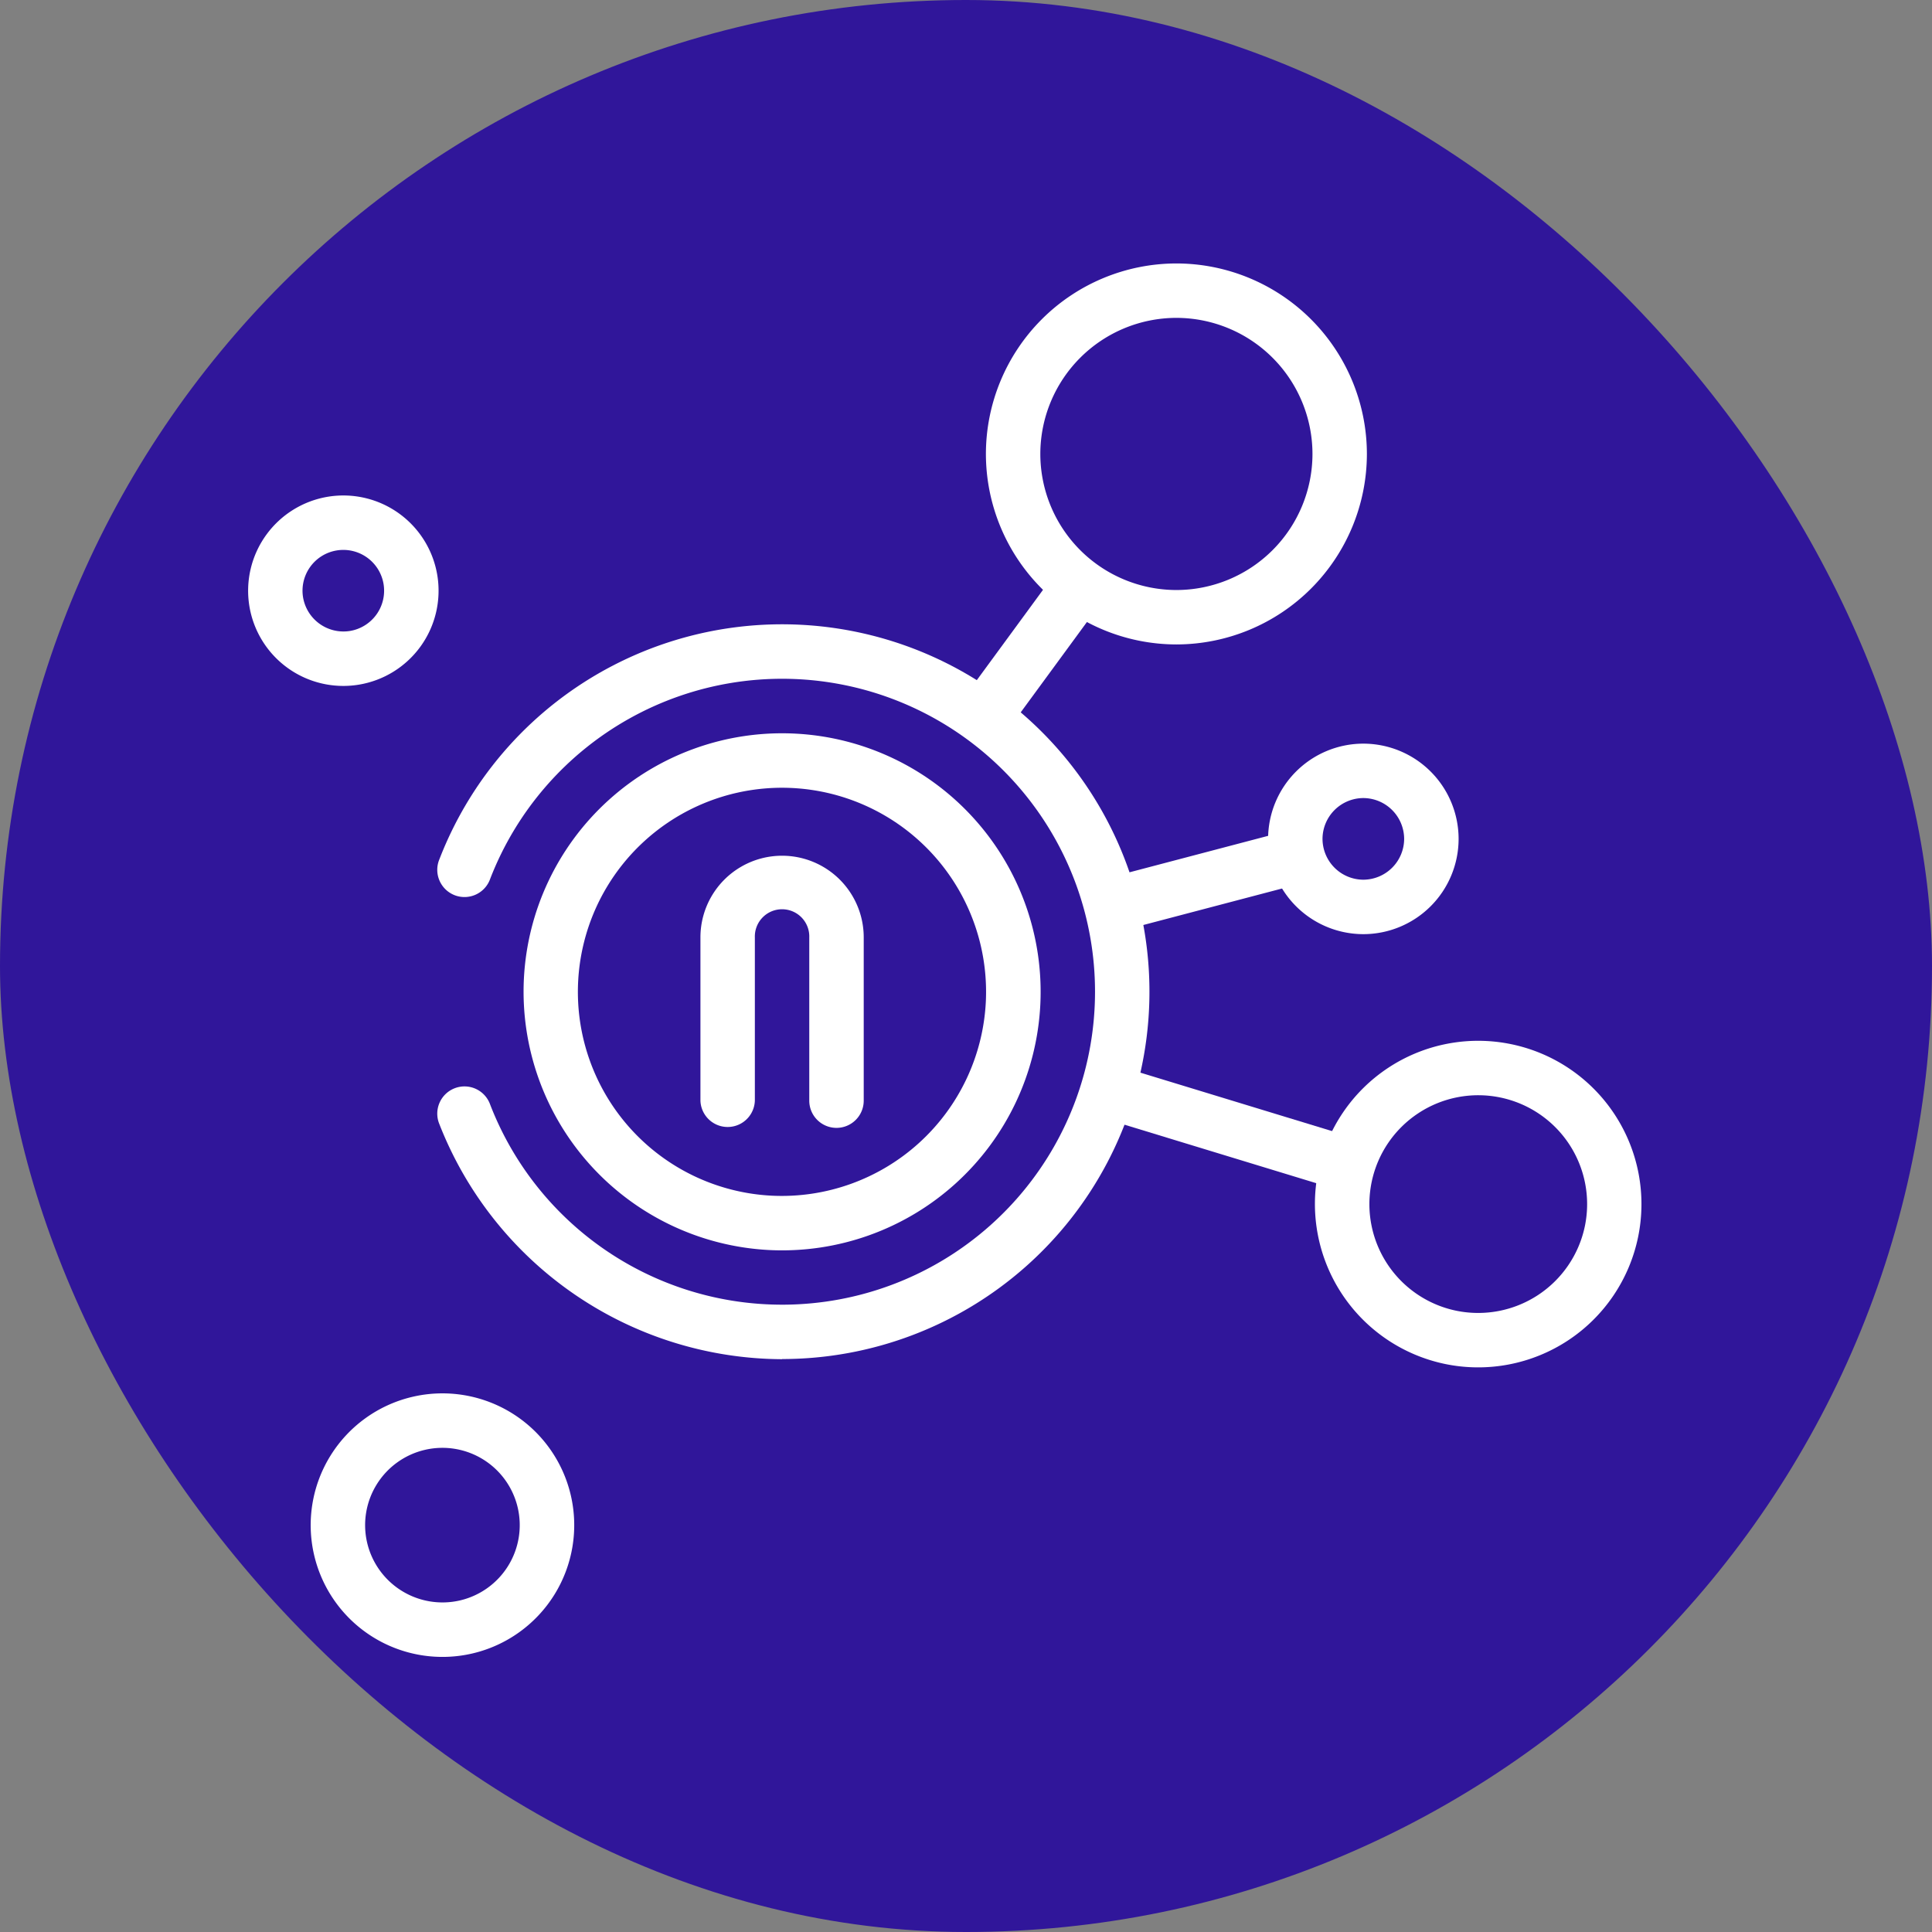 <svg xmlns="http://www.w3.org/2000/svg" width="66" height="66" viewBox="0 0 66 66">
  <rect x="0" y="0" width="66" height="66" fill="#808080" stroke="none"/>
  <g id="Grupo_1101747" data-name="Grupo 1101747" transform="translate(-636.052 -1521)">
    <rect id="Rectángulo_403125" data-name="Rectángulo 403125" width="66" height="66" rx="33" transform="translate(636.052 1521)" fill="#30169a"/>
    <g id="vitamina-a" transform="translate(649.174 1530)">
      <g id="Grupo_1101746" data-name="Grupo 1101746" transform="translate(-5.122)">
        <path id="Trazado_877803" data-name="Trazado 877803" d="M261.636,115.409a.93.93,0,0,1-.749-1.479l3.192-4.355a.93.93,0,0,1,1.5,1.1l-3.192,4.355A.928.928,0,0,1,261.636,115.409Z" transform="translate(-235.995 -99.044)" fill="#fff"/>
        <path id="Trazado_877804" data-name="Trazado 877804" d="M309.016,211.561a.93.93,0,0,1-.236-1.829l6.189-1.628a.93.93,0,0,1,.473,1.8l-6.189,1.628A.931.931,0,0,1,309.016,211.561Z" transform="translate(-278.969 -188.729)" fill="#fff"/>
        <path id="Línea_623" data-name="Línea 623" d="M-1.036-5.692a.929.929,0,0,1-.271-.041L-9.344-8.184a.93.93,0,0,1-.618-1.16A.93.93,0,0,1-8.8-9.962L-.765-7.511a.93.93,0,0,1,.618,1.16A.93.93,0,0,1-1.036-5.692Z" transform="translate(38.996 37.373)" fill="#fff"/>
        <path id="Trazado_877805" data-name="Trazado 877805" d="M81.356,157.758a12.627,12.627,0,0,1-11.709-8.034.93.93,0,1,1,1.735-.669,10.691,10.691,0,1,0,0-7.7.93.93,0,1,1-1.735-.669,12.55,12.55,0,1,1,11.709,17.067Z" transform="translate(-62.639 -120.326)" fill="#fff"/>
        <path id="Elipse_11508" data-name="Elipse 11508" d="M-3.492-10A6.515,6.515,0,0,1,3.015-3.492,6.515,6.515,0,0,1-3.492,3.015,6.515,6.515,0,0,1-10-3.492,6.515,6.515,0,0,1-3.492-10Zm0,11.156A4.653,4.653,0,0,0,1.156-3.492,4.653,4.653,0,0,0-3.492-8.141,4.653,4.653,0,0,0-8.141-3.492,4.653,4.653,0,0,0-3.492,1.156Z" transform="translate(35.68 10)" fill="#fff"/>
        <path id="Elipse_11509" data-name="Elipse 11509" d="M5.578,0A5.578,5.578,0,1,1,0,5.578,5.584,5.584,0,0,1,5.578,0Zm0,9.3A3.719,3.719,0,1,0,1.859,5.578,3.723,3.723,0,0,0,5.578,9.3Z" transform="translate(35.909 36.473) rotate(-78.375)" fill="#fff"/>
        <path id="Elipse_11510" data-name="Elipse 11510" d="M-6.746-10A3.257,3.257,0,0,1-3.492-6.746,3.257,3.257,0,0,1-6.746-3.492,3.257,3.257,0,0,1-10-6.746,3.257,3.257,0,0,1-6.746-10Zm0,4.648A1.4,1.4,0,0,0-5.352-6.746,1.4,1.4,0,0,0-6.746-8.141,1.4,1.4,0,0,0-8.141-6.746,1.4,1.4,0,0,0-6.746-5.352Z" transform="translate(45.32 26.404)" fill="#fff"/>
        <path id="Elipse_11511" data-name="Elipse 11511" d="M4.5,0A4.5,4.5,0,1,1,0,4.5,4.5,4.5,0,0,1,4.5,0Zm0,7.14A2.64,2.64,0,1,0,1.859,4.5,2.643,2.643,0,0,0,4.5,7.14Z" transform="matrix(0.974, -0.228, 0.228, 0.974, 1.706, 39.744)" fill="#fff"/>
        <path id="Elipse_11512" data-name="Elipse 11512" d="M3.254,0A3.254,3.254,0,1,1,0,3.254,3.257,3.257,0,0,1,3.254,0Zm0,4.648A1.394,1.394,0,1,0,1.859,3.254,1.4,1.4,0,0,0,3.254,4.648Z" transform="matrix(0.987, -0.159, 0.159, 0.987, 0, 8.485)" fill="#fff"/>
        <path id="Línea_624" data-name="Línea 624" transform="translate(7.096 24.882)" fill="#fff"/>
        <path id="Trazado_877806" data-name="Trazado 877806" d="M170.86,226.954a.93.93,0,0,1-.93-.93v-5.578a.93.93,0,1,0-1.859,0v5.578a.93.93,0,0,1-1.859,0v-5.578a2.789,2.789,0,1,1,5.578,0v5.578A.93.93,0,0,1,170.86,226.954Z" transform="translate(-150.284 -197.424)" fill="#fff"/>
        <path id="Elipse_11513" data-name="Elipse 11513" d="M8.832,0A8.832,8.832,0,1,1,0,8.832,8.842,8.842,0,0,1,8.832,0Zm0,15.8A6.972,6.972,0,1,0,1.859,8.832,6.98,6.98,0,0,0,8.832,15.8Z" transform="translate(9.46 33.267) rotate(-87.168)" fill="#fff"/>
      </g>
    </g>
  </g>
</svg>

